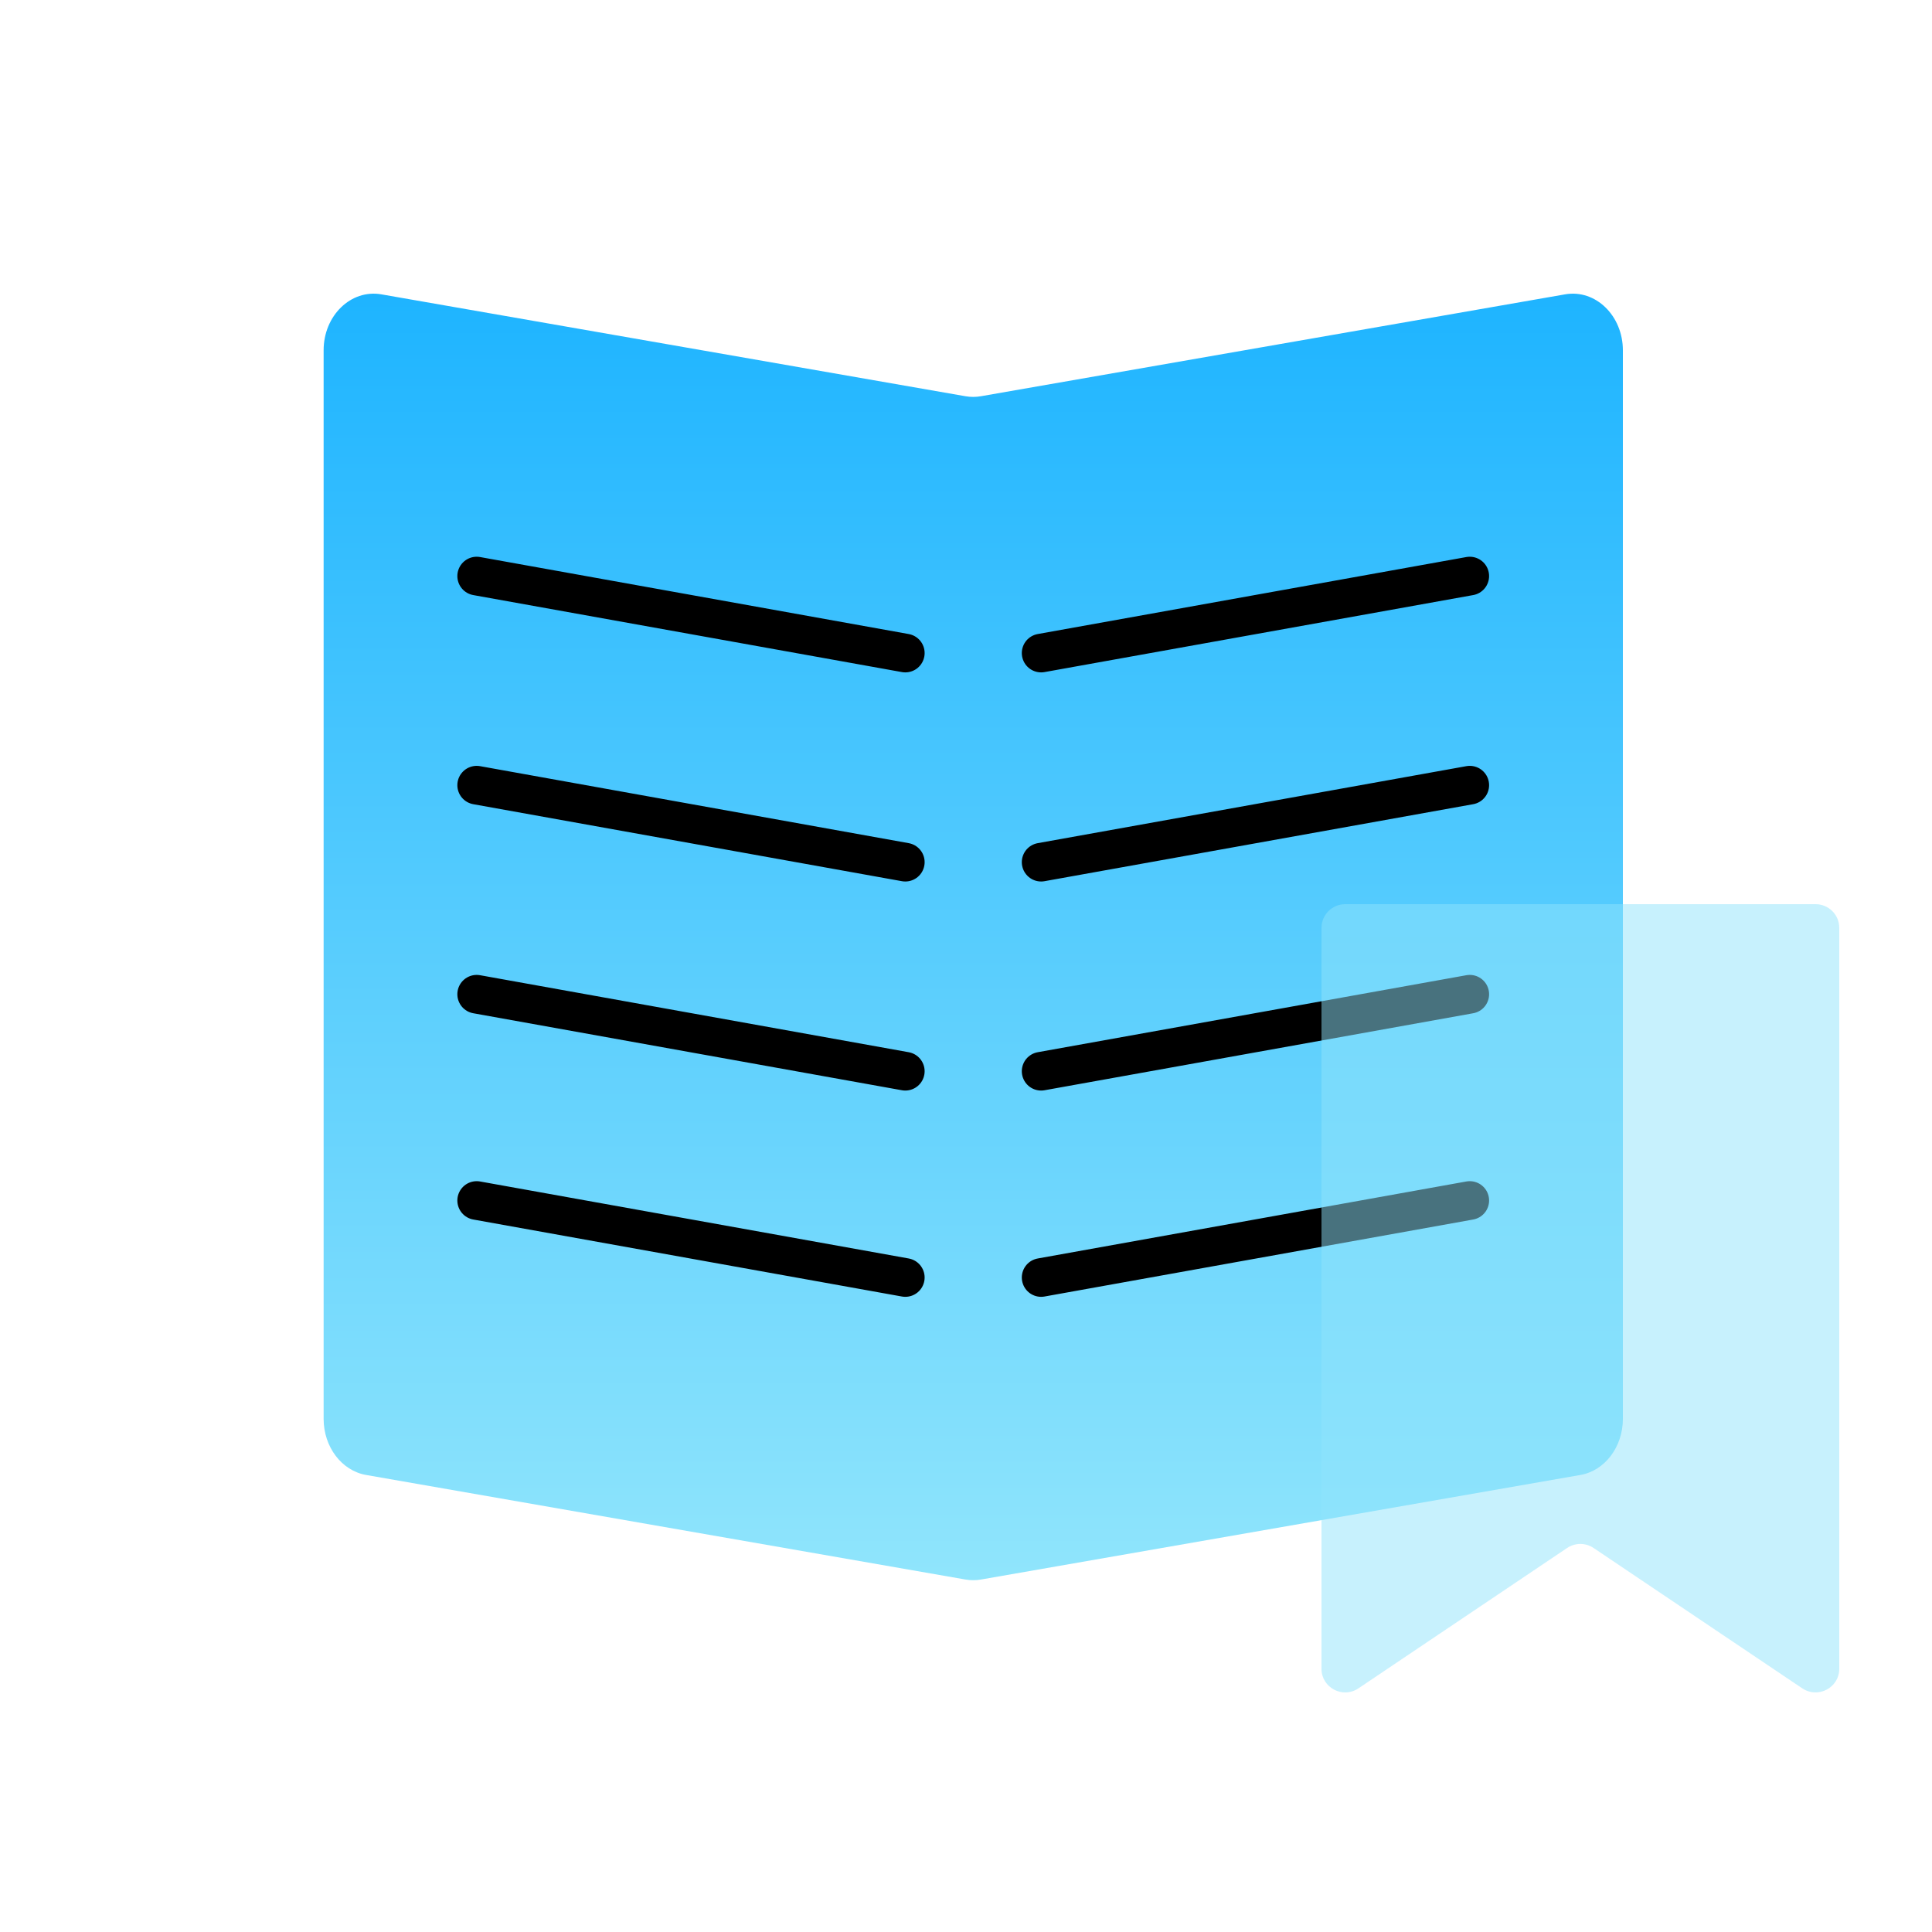 <svg width="250" height="250" viewBox="0 0 250 250" fill="none" xmlns="http://www.w3.org/2000/svg">
<path d="M49.34 38.087L124.944 51.275C125.599 51.387 126.262 51.387 126.918 51.275L202.53 38.087C206.455 37.405 210 40.838 210 45.34L210 183.606C210 187.229 207.667 190.308 204.504 190.86L126.926 204.393C126.27 204.505 125.607 204.505 124.951 204.393L47.373 190.86C44.209 190.308 41.877 187.229 41.877 183.606L41.877 45.34C41.869 40.838 45.414 37.405 49.34 38.087Z" fill="url(#paint0_linear_370_9114)"/>
<path d="M117.146 165.308L61.681 155.344" stroke="black" stroke-width="5" stroke-linecap="round"/>
<path d="M117.146 111.565L61.681 101.602" stroke="black" stroke-width="5" stroke-linecap="round"/>
<path d="M117.146 84.506L61.681 74.542" stroke="black" stroke-width="5" stroke-linecap="round"/>
<path d="M117.146 138.617L61.681 128.653" stroke="black" stroke-width="5" stroke-linecap="round"/>
<path d="M190.188 155.344L134.722 165.308" stroke="black" stroke-width="5" stroke-linecap="round"/>
<path d="M190.188 101.602L134.722 111.565" stroke="black" stroke-width="5" stroke-linecap="round"/>
<path d="M190.187 74.542L134.722 84.506" stroke="black" stroke-width="5" stroke-linecap="round"/>
<path d="M190.188 128.653L134.722 138.617" stroke="black" stroke-width="5" stroke-linecap="round"/>
<g filter="url(#filter0_b_370_9114)">
<path d="M233.213 218.472L206.214 200.312C205.179 199.613 203.821 199.613 202.78 200.312L175.781 218.472C173.744 219.841 171 218.388 171 215.943V120.053C171.006 118.369 172.381 117 174.072 117H234.933C236.625 117 238 118.369 238 120.053V215.943C238 218.388 235.256 219.841 233.219 218.472H233.213Z" fill="#90E5FC" fill-opacity="0.5"/>
</g>
<defs>
<filter id="filter0_b_370_9114" x="165" y="111" width="79" height="114" filterUnits="userSpaceOnUse" color-interpolation-filters="sRGB">
<feFlood flood-opacity="0" result="BackgroundImageFix"/>
<feGaussianBlur in="BackgroundImageFix" stdDeviation="3"/>
<feComposite in2="SourceAlpha" operator="in" result="effect1_backgroundBlur_370_9114"/>
<feBlend mode="normal" in="SourceGraphic" in2="effect1_backgroundBlur_370_9114" result="shape"/>
</filter>
<linearGradient id="paint0_linear_370_9114" x1="125.935" y1="38" x2="125.935" y2="204.479" gradientUnits="userSpaceOnUse">
<stop stop-color="#1EB4FF"/>
<stop offset="1" stop-color="#90E5FC"/>
</linearGradient>
</defs>
</svg>
